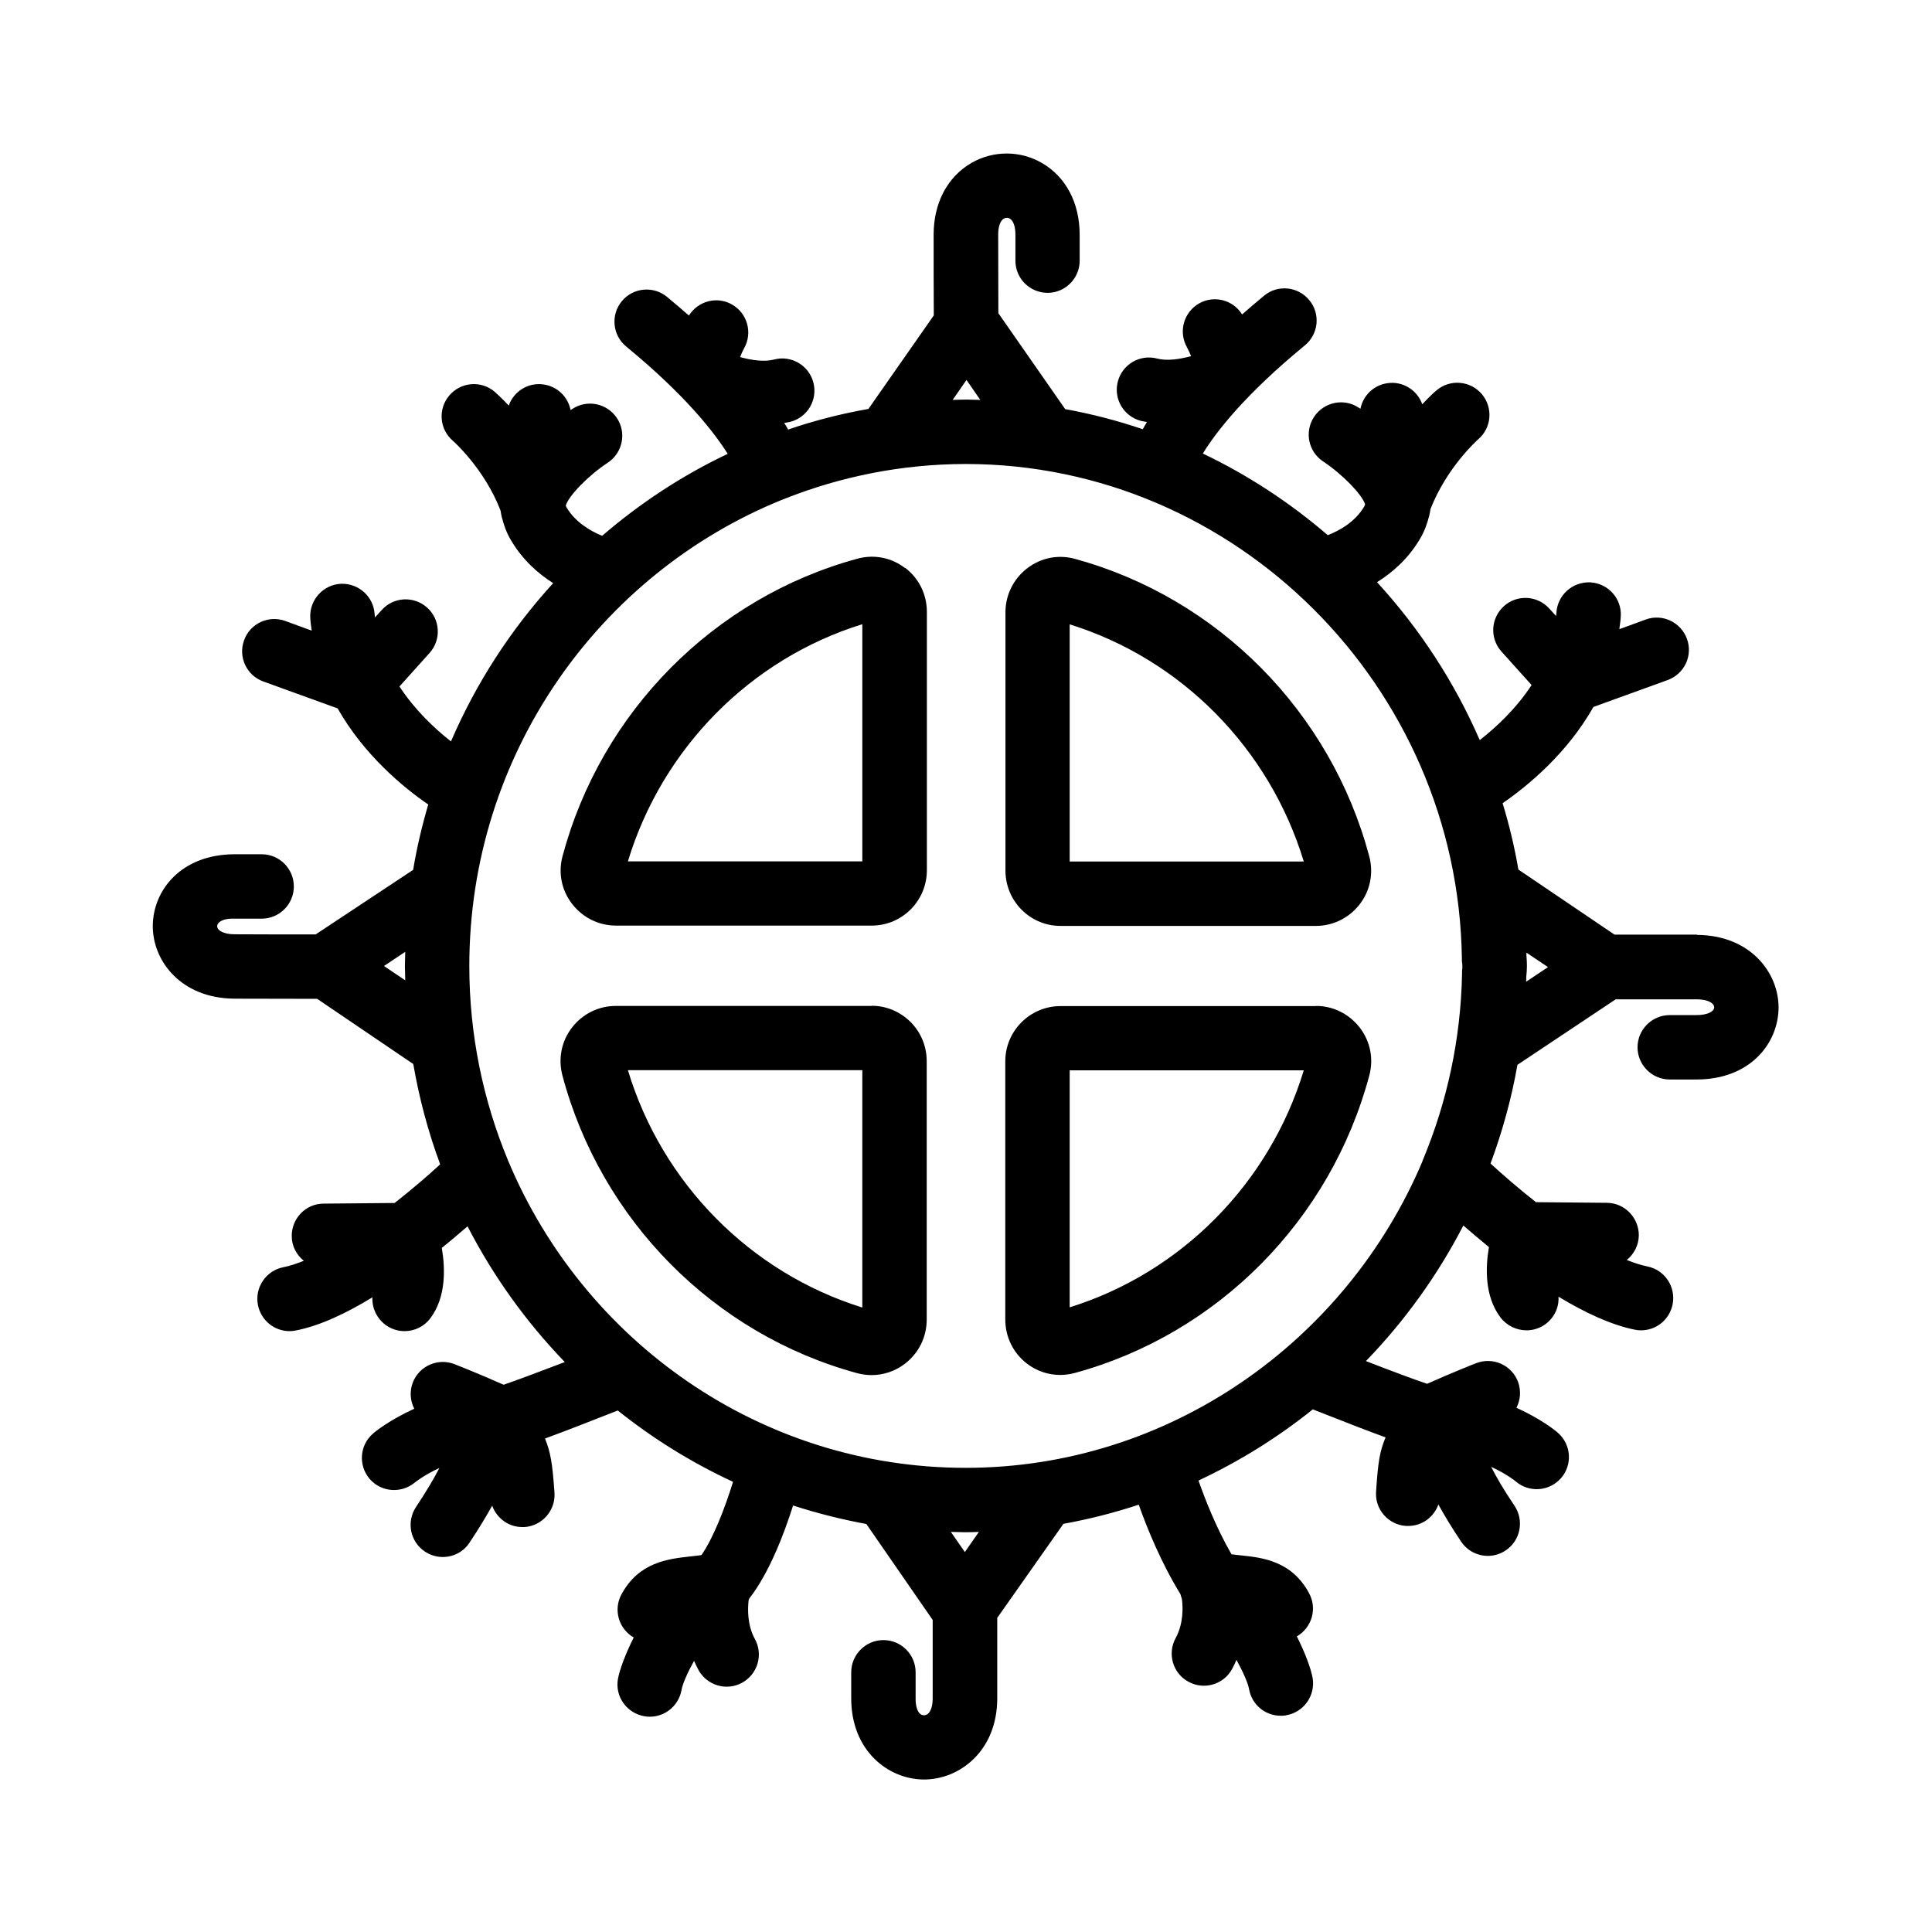 <?xml version="1.0" encoding="UTF-8"?>
<svg id="Livello_3" data-name="Livello 3" xmlns="http://www.w3.org/2000/svg" viewBox="0 0 120 120">
  <path d="m81.73,62.49h-15.86c-1.89,0-3.43,1.54-3.43,3.43v16.03c0,1.09.49,2.09,1.35,2.75.6.46,1.32.7,2.06.7.3,0,.6-.04.9-.12,8.89-2.42,15.9-9.5,18.3-18.48.28-1.04.06-2.12-.59-2.97-.66-.85-1.65-1.35-2.72-1.35Zm-15.29,18.72v-14.73s14.54,0,14.54,0c-2.13,7.02-7.61,12.56-14.54,14.72Z"/>
  <path d="m54.13,62.48h-15.88s0,0,0,0c-1.07,0-2.06.49-2.72,1.34-.66.85-.87,1.94-.6,2.97,2.39,8.99,9.41,16.08,18.31,18.5.3.08.6.12.9.12.73,0,1.45-.24,2.06-.7.86-.66,1.36-1.66,1.36-2.75v-16.04c0-.92-.35-1.78-.99-2.43-.65-.65-1.51-1.02-2.43-1.02Zm-.58,18.73c-6.94-2.16-12.43-7.71-14.55-14.74h14.56s0,14.74,0,14.74Z"/>
  <path d="m66.76,34.71c-1.02-.28-2.1-.07-2.95.58-.86.66-1.36,1.66-1.36,2.75v16.03c0,1.9,1.53,3.44,3.42,3.44h15.86s0,0,0,0c1.07,0,2.06-.49,2.72-1.34.66-.85.87-1.94.6-2.97-2.39-8.98-9.4-16.06-18.29-18.49Zm-.32,18.8v-14.73c6.94,2.16,12.41,7.71,14.54,14.73h-14.54Z"/>
  <path d="m56.21,35.28c-.85-.65-1.92-.86-2.95-.58-8.9,2.42-15.92,9.5-18.32,18.48-.28,1.04-.06,2.12.6,2.97.66.85,1.65,1.34,2.72,1.34h15.88s0,0,0,0c.92,0,1.78-.36,2.43-1.01.64-.65,1-1.51,1-2.43v-16.04s0,0,0,0c0-1.09-.49-2.09-1.36-2.75Zm-2.65,18.22h-14.56c2.13-7.03,7.62-12.58,14.56-14.73v14.73Z"/>
  <path d="m105.42,58.05c-1.45,0-3.84,0-5.14,0l-5.97-4.04c-.24-1.4-.57-2.78-.98-4.12,1.55-1.07,4-3.08,5.64-5.98l4.61-1.67c1.04-.38,1.58-1.52,1.2-2.56-.38-1.04-1.53-1.58-2.56-1.2l-1.64.6c.03-.27.08-.53.09-.81.06-1.1-.79-2.04-1.9-2.1-1.1-.04-2.04.79-2.1,1.9,0,.07-.02.13-.02.19l-.42-.46c-.74-.82-2-.89-2.82-.15-.82.74-.89,2-.15,2.82l1.87,2.08c-.96,1.47-2.2,2.62-3.22,3.42-1.58-3.63-3.75-6.94-6.38-9.81.96-.6,1.95-1.46,2.68-2.71.26-.44.43-.9.55-1.38,0-.02.02-.05.02-.07.03-.12.05-.25.07-.38,1.02-2.61,2.92-4.29,2.96-4.33.84-.71.94-1.97.23-2.81-.71-.84-1.98-.95-2.82-.23-.04.03-.39.33-.88.86-.31-.88-1.21-1.45-2.16-1.31-.87.12-1.52.78-1.68,1.59-.04-.02-.08-.05-.11-.07-.92-.61-2.16-.35-2.77.57-.61.92-.36,2.16.56,2.77,1.22.81,2.43,2.07,2.61,2.67-.02.04-.03.09-.05.12-.57.98-1.57,1.52-2.27,1.79-2.35-2.02-4.95-3.73-7.76-5.07.85-1.38,2.65-3.69,6.34-6.72.85-.7.98-1.96.27-2.81-.7-.85-1.96-.98-2.81-.27-.48.4-.93.78-1.36,1.16-.56-.9-1.73-1.21-2.66-.69-.96.54-1.31,1.75-.77,2.72.09.17.18.36.26.56-.73.2-1.52.31-2.11.15-1.07-.28-2.16.36-2.44,1.43-.28,1.07.36,2.16,1.43,2.44.13.03.25.05.38.07-.1.16-.18.31-.26.45-1.56-.53-3.17-.95-4.82-1.25l-4.13-5.93-.02-.02c0-1.3-.01-3.53-.01-4.9,0-.49.13-.85.35-.98.12-.07.26-.07.37,0,.22.12.35.5.35,1v1.62c0,1.1.9,1.99,2,1.99h0c1.1,0,2-.91,1.99-2.01v-1.6c0-1.98-.86-3.6-2.35-4.46-1.35-.78-3.02-.78-4.37,0-1.49.86-2.35,2.48-2.35,4.45,0,1.41,0,3.73.01,5.02l-4.06,5.81c-1.71.3-3.38.73-4.99,1.28-.07-.13-.15-.27-.24-.41.13-.02.26-.04.38-.07,1.07-.28,1.71-1.37,1.43-2.44-.28-1.07-1.37-1.71-2.44-1.43-.59.16-1.38.05-2.11-.15.07-.19.16-.39.25-.55.54-.96.2-2.18-.76-2.72-.93-.53-2.11-.21-2.67.69-.43-.38-.88-.76-1.36-1.16-.85-.7-2.11-.58-2.81.27-.7.85-.58,2.11.27,2.81,3.65,3,5.44,5.29,6.31,6.67-2.83,1.34-5.44,3.06-7.8,5.09-.69-.28-1.65-.82-2.21-1.76-.02-.03-.03-.08-.05-.12.18-.6,1.39-1.86,2.61-2.66.92-.61,1.18-1.85.57-2.77-.61-.92-1.85-1.18-2.77-.57-.03.02-.07.05-.11.07-.16-.81-.81-1.47-1.68-1.59-.96-.14-1.85.43-2.16,1.31-.49-.52-.84-.82-.88-.86-.84-.71-2.09-.61-2.81.23-.72.84-.62,2.1.22,2.82.02.02,1.94,1.7,2.96,4.33.02.13.04.25.07.38,0,.02.01.04.02.07.12.48.29.95.55,1.38.72,1.23,1.69,2.09,2.63,2.68-2.63,2.88-4.78,6.19-6.35,9.83-1.02-.8-2.24-1.95-3.2-3.41l1.87-2.08c.74-.82.67-2.09-.15-2.82-.82-.74-2.09-.67-2.82.15l-.42.46c0-.06-.02-.13-.02-.19-.06-1.1-.99-1.94-2.1-1.9-1.1.06-1.95,1-1.9,2.1.01.28.06.54.09.81l-1.64-.6c-1.04-.38-2.19.16-2.56,1.2-.38,1.04.16,2.19,1.2,2.56l4.61,1.67c1.64,2.89,4.08,4.91,5.63,5.97-.39,1.32-.71,2.68-.94,4.06l-6.01,3.98-.04.03c-1.32,0-3.62,0-5.03-.01-.72,0-1.09-.25-1.09-.5,0-.24.35-.51,1.11-.47h1.65s0,0,0,0c1.1,0,2-.89,2-2,0-1.1-.89-2-2-2h-1.63s-.02,0-.04,0c-3.33,0-5.08,2.24-5.09,4.45-.01,2.18,1.76,4.5,5.07,4.52,1.45,0,3.84.01,5.14.01l5.97,4.05c.37,2.15.93,4.23,1.67,6.23-.76.7-1.75,1.55-2.83,2.4l-4.41.04c-1.1,0-1.99.91-1.98,2.02,0,.62.3,1.17.75,1.53-.45.18-.87.32-1.27.4-1.08.21-1.79,1.26-1.58,2.35.19.95,1.02,1.62,1.96,1.62.13,0,.26-.01.39-.04,1.5-.29,3.16-1.08,4.76-2.06-.03.64.25,1.28.8,1.7.36.27.78.4,1.2.4.61,0,1.21-.28,1.6-.8.98-1.31.93-3.08.71-4.37.59-.47,1.12-.93,1.6-1.34,1.6,3.11,3.64,5.94,6.04,8.43-1.59.61-3.04,1.15-3.8,1.41-1.64-.73-2.98-1.25-3.05-1.28-1.03-.4-2.19.11-2.59,1.14-.21.55-.16,1.14.09,1.63-1.55.71-2.43,1.42-2.58,1.56-.82.72-.9,1.97-.19,2.8.72.83,1.97.92,2.81.22,0,0,.53-.44,1.52-.9-.31.61-.76,1.38-1.45,2.42-.61.92-.37,2.16.55,2.77.34.23.73.34,1.11.34.65,0,1.28-.31,1.66-.89.61-.91,1.06-1.67,1.41-2.3.28.78,1.02,1.33,1.87,1.33.05,0,.09,0,.14,0,1.1-.08,1.93-1.03,1.86-2.13-.13-1.84-.24-2.51-.59-3.37,1.07-.39,2.52-.95,4.52-1.74,2.19,1.75,4.59,3.24,7.16,4.43-.49,1.59-1.21,3.46-1.96,4.55-.25.04-.5.06-.75.09-1.32.15-3.14.35-4.22,2.35-.52.96-.17,2.14.76,2.68-.53,1.06-.88,2.02-.98,2.58-.19,1.09.55,2.12,1.64,2.31.11.02.23.03.34.03.96,0,1.8-.69,1.97-1.66.07-.39.37-1.08.78-1.81.08.19.17.37.27.56.53.97,1.74,1.33,2.71.8.97-.53,1.33-1.74.8-2.71-.49-.89-.45-1.9-.39-2.43.01-.03.02-.05.03-.08,1.25-1.6,2.17-4.03,2.73-5.79,1.48.48,2.99.86,4.55,1.15l4.1,5.93.02.02c0,1.3,0,3.53,0,4.9,0,.63-.22,1.03-.54,1.03h0c-.39,0-.53-.56-.52-1.05v-1.62c0-1.1-.89-2-2-2h0c-1.1,0-2,.9-2,2v1.6c-.01,3.28,2.31,5.05,4.51,5.06h.01c2.2,0,4.54-1.76,4.55-5.02,0-1.41,0-3.73,0-5.02l4.11-5.84c1.6-.29,3.16-.69,4.68-1.19.53,1.5,1.39,3.6,2.59,5.56.03.1.05.19.09.3.07.52.1,1.53-.39,2.43-.53.97-.17,2.19.8,2.71.97.53,2.19.17,2.71-.8.1-.19.19-.37.27-.56.4.73.71,1.42.78,1.81.17.98,1.01,1.66,1.97,1.66.11,0,.23,0,.34-.03,1.09-.19,1.82-1.22,1.64-2.31-.1-.57-.45-1.53-.98-2.59.93-.54,1.28-1.72.76-2.68-1.08-2.01-2.9-2.21-4.22-2.35-.2-.02-.39-.04-.6-.07-.94-1.63-1.62-3.36-2.05-4.58,2.54-1.19,4.92-2.67,7.1-4.42,2,.79,3.45,1.35,4.52,1.74-.36.86-.47,1.52-.59,3.37-.08,1.1.76,2.06,1.86,2.13.05,0,.09,0,.14,0,.86,0,1.59-.55,1.87-1.33.35.63.8,1.39,1.41,2.3.39.58,1.02.89,1.66.89.38,0,.77-.11,1.11-.34.92-.61,1.16-1.86.55-2.77-.7-1.04-1.14-1.8-1.45-2.42.97.45,1.49.87,1.52.9.83.72,2.08.63,2.81-.19.73-.83.65-2.09-.18-2.82-.15-.14-1.03-.85-2.58-1.56.25-.49.3-1.07.09-1.63-.4-1.03-1.55-1.54-2.59-1.14-.06.02-1.41.55-3.05,1.28-.76-.25-2.2-.79-3.8-1.41,2.4-2.48,4.45-5.32,6.05-8.42.47.41,1.01.86,1.59,1.34-.22,1.28-.27,3.06.71,4.36.4.53,1.01.81,1.63.81.41,0,.83-.13,1.18-.39.56-.42.84-1.06.8-1.7,1.6.97,3.25,1.75,4.74,2.05.13.03.26.04.39.04.94,0,1.77-.66,1.96-1.62.21-1.08-.49-2.14-1.58-2.35-.39-.08-.82-.22-1.27-.4.45-.36.74-.91.75-1.53,0-1.1-.88-2.01-1.98-2.02l-4.41-.04c-1.08-.85-2.06-1.7-2.82-2.4.73-1.97,1.3-4.02,1.67-6.13l6.06-4.04.04-.03c1.32,0,3.62,0,5.03,0,.72,0,1.09.25,1.09.5,0,.24-.38.48-1.1.48h-1.66c-1.1,0-2,.9-2,2,0,1.1.9,2,2,2h1.64s.01,0,.02,0c3.34,0,5.09-2.25,5.1-4.47,0-2.18-1.77-4.5-5.08-4.51Zm-17.06,14.06c-4.71,11.17-15.71,19.06-28.38,19.06-12.76,0-23.74-7.88-28.42-19.08h0c-1.55-3.73-2.41-7.81-2.41-12.09,0-13.12,8.06-24.36,19.43-28.96.06-.02.12-.04.18-.07,3.46-1.37,7.23-2.14,11.17-2.15h.09c16.72.02,30.53,13.79,30.78,30.69v.2c.02.1.03.19.03.29s0,.2-.02.3v.2c-.08,4.05-.93,7.92-2.4,11.47-.02.05-.04.09-.06.14Zm-28.33-48.51l.86,1.24c-.27,0-.53-.02-.8-.02h-.1c-.27,0-.54.01-.82.02l.86-1.24ZM23.85,60l1.32-.88c0,.29-.02.58-.02.87s.02.6.02.9l-1.32-.89Zm36.08,36.4l-.87-1.25c.31,0,.61.02.92.02.27,0,.55-.01.82-.02l-.87,1.25Zm34.86-35.43c0-.1.01-.21.01-.31.02-.21.04-.43.04-.65s-.01-.44-.03-.65c0-.06,0-.12,0-.19l1.34.9-1.35.9Z"/>
</svg>